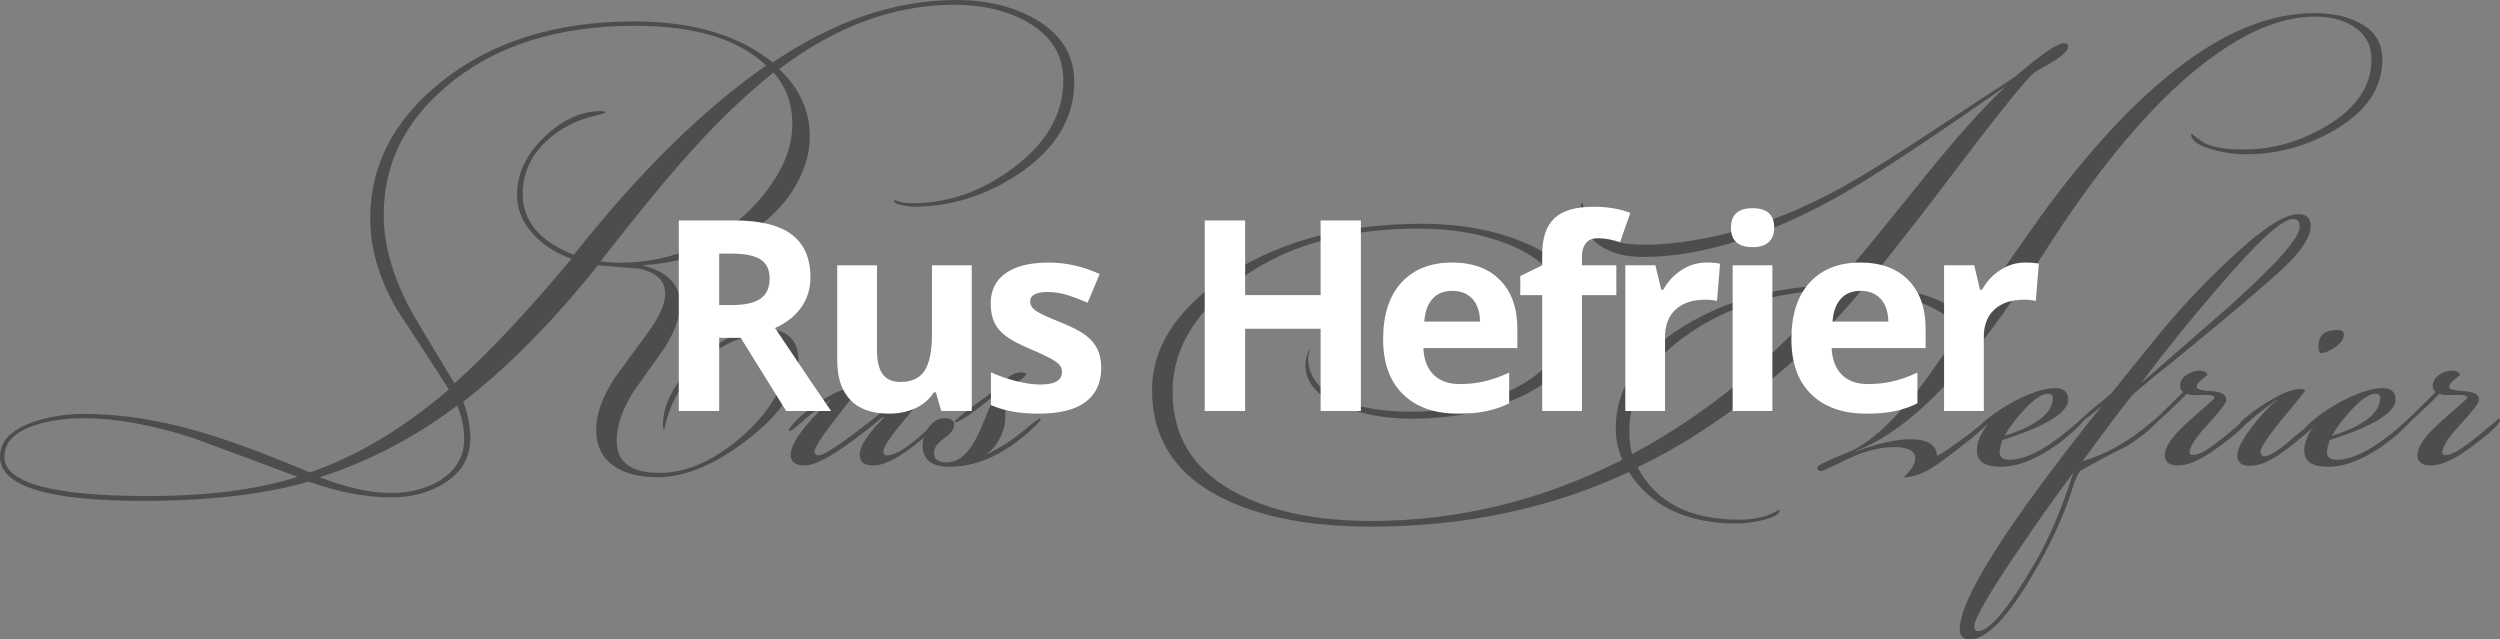 <?xml version="1.0" encoding="UTF-8"?>
<!DOCTYPE svg PUBLIC "-//W3C//DTD SVG 1.1//EN" "http://www.w3.org/Graphics/SVG/1.1/DTD/svg11.dtd">
<!-- Creator: CorelDRAW X5 -->
<svg xmlns="http://www.w3.org/2000/svg" xml:space="preserve" width="195.494mm" height="50mm" style="shape-rendering:geometricPrecision; text-rendering:geometricPrecision; image-rendering:optimizeQuality; fill-rule:evenodd; clip-rule:evenodd"
viewBox="0 0 195.494 50"
 xmlns:xlink="http://www.w3.org/1999/xlink">
 <rect x="0" y="0" width="195.494" height="50" fill="#808080" stroke="none"/>
 <defs>
  <style type="text/css">
   <![CDATA[
    .fil0 {fill:#4D4D4D;fill-rule:nonzero}
    .fil1 {fill:white;fill-rule:nonzero}
   ]]>
  </style>
 </defs>
 <g id="Layer_x0020_1">
  <g id="_626308832">
   <path id="_626309216" class="fil0" d="M84.005 6.425c0,2.803 -1.435,5.183 -4.306,7.143 -2.575,1.732 -5.343,2.597 -8.305,2.597 -0.182,0 -0.444,-0.034 -0.786,-0.102 -0.456,-0.091 -0.683,-0.194 -0.683,-0.308 0,-0.046 0.011,-0.08 0.034,-0.103l0.068 0c0.273,0.16 0.729,0.239 1.367,0.239 2.734,0 5.32,-0.9 7.758,-2.7 2.666,-1.96 3.999,-4.261 3.999,-6.904 0,-2.005 -0.968,-3.543 -2.905,-4.614 -1.572,-0.866 -3.44,-1.299 -5.605,-1.299 -4.716,0 -9.285,1.675 -13.705,5.024 1.595,1.526 2.392,3.292 2.392,5.297 0,1.299 -0.399,2.62 -1.196,3.964 -1.094,1.846 -2.814,3.304 -5.161,4.375 -2.028,0.957 -4.249,1.526 -6.664,1.709l0 0.034c1.914,0.478 2.871,1.492 2.871,3.042 0,1.002 -0.421,2.153 -1.264,3.452 -0.797,1.116 -1.595,2.244 -2.392,3.383 -0.866,1.367 -1.299,2.643 -1.299,3.828 0,1.663 1.116,2.495 3.349,2.495 2.028,0 4.078,-0.866 6.152,-2.597 2.073,-1.732 3.338,-3.6 3.794,-5.605 0.046,-0.228 0.068,-0.444 0.068,-0.649 0,-1.276 -0.649,-1.914 -1.948,-1.914 -1.777,0 -3.452,0.809 -5.024,2.426 -1.458,1.504 -2.347,3.167 -2.666,4.99 -0.068,-0.023 -0.102,-0.16 -0.102,-0.41 0,-1.641 0.889,-3.304 2.666,-4.99 1.777,-1.686 3.497,-2.529 5.161,-2.529 1.845,0 2.768,0.843 2.768,2.529 0,2.073 -1.344,4.135 -4.033,6.186 -2.529,1.937 -4.864,2.905 -7.006,2.905 -1.367,0 -2.472,-0.273 -3.315,-0.82 -0.98,-0.638 -1.47,-1.606 -1.47,-2.905 0,-1.185 0.467,-2.506 1.401,-3.964 0.866,-1.185 1.732,-2.37 2.597,-3.554 0.934,-1.276 1.401,-2.301 1.401,-3.076 0,-1.048 -0.672,-1.709 -2.016,-1.982 -1.094,-0.091 -2.176,-0.182 -3.247,-0.273 -3.531,4.42 -7.04,7.974 -10.526,10.663 0.365,0.98 0.547,1.937 0.547,2.871 0,1.504 -0.684,2.677 -2.051,3.52 -1.162,0.729 -2.541,1.094 -4.135,1.094 -1.982,0 -4.135,-0.41 -6.459,-1.23 -3.486,1.002 -7.815,1.504 -12.987,1.504 -7.428,0 -11.141,-1.151 -11.141,-3.452 0,-1.208 0.854,-2.107 2.563,-2.7 1.208,-0.433 2.552,-0.649 4.033,-0.649 2.825,0 5.833,0.467 9.023,1.401 2.164,0.615 5.035,1.675 8.613,3.178 3.691,-1.276 7.314,-3.44 10.868,-6.494 -1.344,-2.096 -2.7,-4.181 -4.067,-6.254 -1.39,-2.392 -2.085,-4.762 -2.085,-7.109 0,-4.124 1.811,-7.655 5.434,-10.595 3.965,-3.213 9.034,-4.819 15.209,-4.819 4.58,0 8.191,1.071 10.834,3.213 4.807,-3.258 9.592,-4.887 14.354,-4.887 2.324,0 4.352,0.478 6.083,1.435 2.096,1.185 3.144,2.848 3.144,4.99zm-22.044 3.281c0,-1.572 -0.49,-2.916 -1.47,-4.033 -2.301,1.823 -4.694,4.147 -7.177,6.972 -1.549,1.754 -3.668,4.352 -6.357,7.792 0.478,0.068 0.991,0.103 1.538,0.103 2.506,0 4.847,-0.598 7.023,-1.794 2.176,-1.196 3.913,-2.854 5.212,-4.973 0.82,-1.344 1.23,-2.7 1.23,-4.067zm-2.051 -4.58c-2.164,-2.073 -5.571,-3.11 -10.219,-3.11 -6.152,0 -11.085,1.583 -14.798,4.75 -3.258,2.757 -4.887,6.106 -4.887,10.048 0,2.164 0.615,4.477 1.845,6.938 0.319,0.638 1.549,2.711 3.691,6.22 2.62,-2.324 5.662,-5.559 9.125,-9.706l0 -0.034c-1.185,-0.433 -2.164,-1.06 -2.939,-1.88 -0.866,-0.934 -1.299,-1.971 -1.299,-3.11 0,-1.64 0.706,-3.144 2.119,-4.511 1.413,-1.367 2.916,-2.051 4.511,-2.051 0.182,0 0.273,0.045 0.273,0.137 -0.16,0.068 -0.342,0.125 -0.547,0.171 -1.618,0.342 -2.985,1.037 -4.101,2.085 -1.208,1.162 -1.811,2.529 -1.811,4.101 0,2.119 1.333,3.702 3.999,4.75 5.127,-6.471 10.139,-11.403 15.038,-14.798zm-23.616 29.221c0,-0.889 -0.182,-1.766 -0.547,-2.632 -3.281,2.483 -6.858,4.352 -10.731,5.605 2.073,0.82 3.942,1.23 5.605,1.23 1.435,0 2.7,-0.33 3.794,-0.991 1.253,-0.797 1.88,-1.868 1.88,-3.213zm-13.021 2.939c-2.734,-1.025 -5.468,-2.039 -8.202,-3.042 -3.167,-1.025 -6.015,-1.538 -8.544,-1.538 -1.413,0 -2.677,0.182 -3.793,0.547 -1.595,0.524 -2.392,1.344 -2.392,2.461 0,2.051 3.759,3.076 11.278,3.076 4.602,0 8.487,-0.501 11.654,-1.504z"/>
   <path id="_6263092161" class="fil0" d="M73.553 32.843c0,0.273 -0.775,1.002 -2.324,2.187 -1.208,0.911 -2.187,1.367 -2.939,1.367 -0.706,0 -1.06,-0.274 -1.06,-0.82 0,-0.683 0.627,-1.652 1.88,-2.905l-0.068 -0.068c-3.053,2.529 -5.081,3.794 -6.083,3.794 -0.752,0 -1.128,-0.274 -1.128,-0.82 0,-0.889 1.025,-2.313 3.076,-4.272l0 -0.034c-0.364,0.251 -0.911,0.661 -1.641,1.23 -0.273,0.251 -0.683,0.604 -1.23,1.059 -0.137,0.091 -0.251,0.137 -0.342,0.137l-0.034 -0.068c0.387,-0.632 1.128,-1.316 2.221,-2.062 1.185,-0.815 2.119,-1.219 2.803,-1.219 0.228,0 0.364,0.034 0.41,0.102 -0.023,0.046 -0.649,0.866 -1.88,2.461 -1.025,1.316 -1.538,2.136 -1.538,2.455 0.023,0.029 0.057,0.074 0.102,0.142 0.046,0.068 0.125,0.102 0.239,0.102 0.547,0 2.814,-1.629 6.801,-4.887 0.296,-0.251 0.627,-0.376 0.991,-0.376 0.478,0 0.718,0.057 0.718,0.171 0,0.114 -0.575,0.854 -1.726,2.221 -1.151,1.367 -1.726,2.221 -1.726,2.563 0,0.091 0.023,0.165 0.068,0.222 0.045,0.057 0.114,0.085 0.205,0.085 0.775,0 2.028,-0.866 3.759,-2.597l0.444 -0.205 0 0.034z"/>
   <path id="_62630921612" class="fil0" d="M81.379 32.775c0,0.12 -0.342,0.478 -1.025,1.082 -2.005,1.76 -4.044,2.643 -6.118,2.643 -1.39,0 -2.085,-0.558 -2.085,-1.675 0,-0.501 0.165,-0.98 0.495,-1.435 0.33,-0.456 0.735,-0.683 1.213,-0.683 0.501,0 0.752,0.171 0.752,0.513 0,0.342 -0.262,0.695 -0.786,1.059 -0.524,0.365 -0.786,0.741 -0.786,1.128 0,0.501 0.33,0.752 0.991,0.752 0.683,0 1.287,-0.364 1.811,-1.094 0.342,-0.433 0.723,-1.179 1.145,-2.239 0.421,-1.059 0.735,-1.726 0.94,-1.999l0 -0.034c-1.823,1.481 -2.894,2.221 -3.213,2.221 -0.023,0 -0.046,-0.011 -0.068,-0.034 0.046,-0.137 0.592,-0.592 1.641,-1.367 1.162,-0.843 1.823,-1.356 1.982,-1.538 0.547,-0.638 1.06,-0.957 1.538,-0.957 0.296,0 0.444,0.046 0.444,0.137 0,0.137 -0.478,0.501 -1.435,1.094 -0.137,0.091 -0.205,0.866 -0.205,2.324 0,0.501 -0.137,1.025 -0.41,1.572 -0.273,0.547 -0.615,0.957 -1.025,1.23l0 0.034c1.071,-0.513 2.011,-1.111 2.82,-1.789 0.809,-0.678 1.259,-1.014 1.35,-1.014 0.023,0.023 0.034,0.046 0.034,0.068z"/>
   <path id="_626309216123" class="fil0" d="M186.295 4.648c0,2.233 -1.253,4.078 -3.759,5.537 -2.164,1.253 -4.454,1.88 -6.869,1.88 -0.775,0 -1.583,-0.102 -2.426,-0.308 -1.208,-0.296 -1.845,-0.706 -1.914,-1.23l0.068 -0.068c0.16,0.137 0.41,0.33 0.752,0.581 0.615,0.433 1.732,0.649 3.349,0.649 2.21,0 4.34,-0.604 6.391,-1.811 2.369,-1.413 3.554,-3.156 3.554,-5.229 0,-1.139 -0.478,-2.005 -1.435,-2.597 -0.775,-0.501 -1.777,-0.752 -3.007,-0.752 -2.688,0 -5.651,1.276 -8.886,3.828 -3.873,3.053 -7.895,7.826 -12.064,14.32 -2.461,3.828 -4.614,6.835 -6.459,9.023 -3.053,3.577 -5.89,5.844 -8.51,6.801l0 0.034c1.777,-0.638 3.213,-0.957 4.306,-0.957 1.344,0 2.039,0.433 2.085,1.299 0.638,-0.319 1.857,-1.185 3.657,-2.597l0.137 0 0.034 0.102c-0.068,0.228 -0.706,0.809 -1.914,1.743 -1.025,0.797 -1.789,1.356 -2.29,1.675 -0.797,0.501 -1.549,0.752 -2.256,0.752 0.615,-0.524 0.923,-1.025 0.923,-1.504 0,-0.57 -0.547,-0.854 -1.641,-0.854 -1.139,0 -2.358,0.313 -3.657,0.94 -1.299,0.627 -1.971,0.94 -2.016,0.94 -0.228,0 -0.342,-0.102 -0.342,-0.307 0,-0.137 0.775,-0.513 2.324,-1.128 1.754,-0.683 3.816,-2.597 6.186,-5.742 2.985,-4.238 5.969,-8.487 8.954,-12.748 3.6,-4.944 7.097,-8.749 10.492,-11.415 3.782,-2.985 7.416,-4.477 10.902,-4.477 1.413,0 2.586,0.251 3.52,0.752 1.208,0.615 1.811,1.572 1.811,2.871zm-24.573 -1.025c0,0.182 -0.12,0.382 -0.359,0.598 -0.239,0.216 -0.61,0.473 -1.111,0.769 -0.592,0.319 -0.98,0.547 -1.162,0.684 -0.57,0.41 -2.711,3.064 -6.425,7.963 -1.458,1.96 -3.714,4.853 -6.767,8.681 1.572,0.091 3.019,0.319 4.34,0.683 2.073,0.592 3.11,1.413 3.11,2.461 0,0.114 -0.023,0.228 -0.068,0.342 -0.638,-0.934 -1.8,-1.697 -3.486,-2.29 -1.344,-0.456 -2.745,-0.741 -4.204,-0.854 -2.21,2.711 -4.899,5.32 -8.066,7.826 -3.235,2.575 -6.391,4.591 -9.467,6.049 1.413,2.734 4.056,4.101 7.929,4.101 1.139,0 2.085,-0.205 2.837,-0.615 0.068,-0.045 0.171,-0.102 0.307,-0.171 0.023,0.023 0.034,0.045 0.034,0.068 0,0.296 -0.49,0.558 -1.47,0.786 -0.752,0.16 -1.356,0.239 -1.811,0.239 -3.965,0 -6.801,-1.344 -8.51,-4.033 -6.083,2.848 -12.816,4.272 -20.198,4.272 -4.489,0 -8.202,-0.672 -11.142,-2.016 -3.964,-1.823 -5.947,-4.716 -5.947,-8.681 0,-3.167 1.732,-5.992 5.195,-8.476 4.215,-3.007 9.524,-4.511 15.926,-4.511 2.916,0 5.525,0.467 7.826,1.401 3.099,1.253 4.648,3.121 4.648,5.605 0,2.871 -1.595,5.047 -4.785,6.528 -2.461,1.139 -5.32,1.709 -8.578,1.709 -1.8,0 -3.486,-0.285 -5.058,-0.854 -2.119,-0.752 -3.178,-1.868 -3.178,-3.349 0,-0.387 0.114,-0.832 0.342,-1.333l0 0.034c0,0.091 -0.023,0.211 -0.068,0.359 -0.045,0.148 -0.068,0.268 -0.068,0.359 0,1.595 1.002,2.757 3.007,3.486 1.39,0.501 3.076,0.752 5.058,0.752 2.848,0 5.423,-0.547 7.724,-1.641 2.939,-1.39 4.409,-3.338 4.409,-5.844 0,-2.415 -1.401,-4.238 -4.204,-5.468 -2.142,-0.911 -4.591,-1.367 -7.348,-1.367 -6.061,0 -10.959,1.504 -14.696,4.511 -3.03,2.415 -4.545,5.161 -4.545,8.236 0,3.668 1.777,6.368 5.332,8.1 2.711,1.344 6.106,2.016 10.185,2.016 6.812,0 13.363,-1.595 19.651,-4.785 -0.342,-0.797 -0.513,-1.618 -0.513,-2.461 0,-3.326 1.994,-6.118 5.981,-8.373 3.19,-1.8 6.949,-2.745 11.278,-2.837 2.119,-2.552 4.42,-5.371 6.904,-8.459 2.483,-3.087 4.568,-5.417 6.254,-6.989l0 -0.034c-6.471,4.511 -10.902,7.416 -13.295,8.715 -5.559,3.053 -10.56,4.58 -15.003,4.58 -1.344,0 -2.461,-0.296 -3.349,-0.889 -1.002,-0.706 -1.504,-1.697 -1.504,-2.973 0,-0.251 0.046,-0.376 0.137,-0.376 0.068,0.296 0.137,0.604 0.205,0.923 0.205,0.638 0.592,1.151 1.162,1.538 0.775,0.547 1.902,0.82 3.383,0.82 2.529,0 5.32,-0.467 8.373,-1.401 2.392,-0.729 4.876,-1.811 7.45,-3.247 1.663,-0.934 3.976,-2.381 6.938,-4.34l4.409 -2.905c0.456,-0.273 1.082,-0.684 1.88,-1.23 2.05,-1.754 3.326,-2.631 3.828,-2.631 0.228,0 0.342,0.08 0.342,0.239zm-18.421 19.07l0 -0.034c-3.987,0.137 -7.428,1.082 -10.321,2.837 -3.714,2.256 -5.571,4.99 -5.571,8.202 0,0.661 0.068,1.265 0.205,1.811 5.628,-2.962 10.857,-7.234 15.687,-12.816z"/>
   <path id="_6263092161234" class="fil0" d="M162.924 32.843c0,0.068 -0.102,0.205 -0.308,0.41 -0.843,0.866 -1.777,1.595 -2.802,2.187 -1.208,0.706 -2.324,1.06 -3.349,1.06 -1.253,0 -1.88,-0.421 -1.88,-1.264 0,-0.615 0.273,-1.287 0.82,-2.016l-0.04 0c-0.347,0.342 -0.581,0.513 -0.706,0.513 -0.023,0 -0.051,-0.011 -0.074,-0.034l0 -0.068c0,0 0.011,-0.046 0.034,-0.137 0.644,-0.706 1.589,-1.401 2.831,-2.085 1.333,-0.706 2.426,-1.059 3.275,-1.059 0.666,0 1.002,0.296 1.002,0.888 0,1.025 -1.72,2.085 -5.161,3.178 -0.137,0.456 -0.205,0.763 -0.205,0.923 0,0.41 0.262,0.615 0.786,0.615 0.706,0 1.538,-0.273 2.495,-0.82 0.661,-0.387 1.378,-0.9 2.153,-1.538 0.661,-0.57 1.002,-0.854 1.025,-0.854 0.068,0 0.102,0.034 0.102,0.102zm-2.392 -1.743c0,-0.205 -0.137,-0.308 -0.41,-0.308 -0.456,0 -1.082,0.433 -1.88,1.299 -0.615,0.661 -1.105,1.31 -1.47,1.948l0 0.034c2.506,-0.797 3.759,-1.789 3.759,-2.973z"/>
   <path id="_62630921612345" class="fil0" d="M180.69 17.669c0,0.889 -0.775,2.045 -2.324,3.469 -1.549,1.424 -4.431,3.856 -8.647,7.297 -0.661,0.501 -1.606,1.276 -2.837,2.324 -0.296,0.273 -1.641,2.039 -4.033,5.297 1.8,-0.501 3.611,-1.526 5.434,-3.076 0.182,-0.16 0.296,-0.239 0.342,-0.239 0.068,0 0.102,0.011 0.102,0.034 0,0.114 -0.091,0.262 -0.273,0.444 -0.547,0.57 -1.287,1.139 -2.221,1.709 -1.094,0.524 -2.29,1.162 -3.588,1.914 -0.182,0.251 -0.364,0.661 -0.547,1.23 -0.16,0.456 -0.308,0.9 -0.444,1.333 -0.775,2.028 -1.811,4.101 -3.11,6.22 -1.8,2.916 -3.304,4.375 -4.511,4.375 -0.524,0 -0.786,-0.262 -0.786,-0.786 0,-2.392 3.691,-8.202 11.073,-17.43l-0.034 0c-0.478,0.456 -1.173,0.991 -2.085,1.606 0.023,-0.137 0.467,-0.581 1.333,-1.333 0.524,-0.433 1.037,-0.854 1.538,-1.265 1.002,-1.253 2.301,-2.859 3.896,-4.819 1.549,-1.868 3.235,-3.668 5.058,-5.4 2.666,-2.552 4.557,-3.828 5.673,-3.828 0.661,0 0.991,0.308 0.991,0.923zm-0.854 0.068c0,-0.41 -0.182,-0.615 -0.547,-0.615 -0.843,0 -2.848,1.857 -6.015,5.571 -2.119,2.461 -4.044,4.853 -5.776,7.177l0 0.034c2.301,-2.005 4.602,-4.01 6.904,-6.015 3.623,-3.258 5.434,-5.309 5.434,-6.152zm-17.738 19.31l-0.034 0c-1.344,1.8 -2.78,3.828 -4.306,6.083 -2.256,3.326 -3.383,5.286 -3.383,5.878 0,0.228 0.102,0.342 0.308,0.342 0.888,0 2.358,-1.754 4.409,-5.263 1.139,-1.959 2.142,-4.306 3.007,-7.04z"/>
   <path id="_626309216123456" class="fil0" d="M175.74 32.843c0,0.319 -0.786,1.048 -2.358,2.187 -1.23,0.911 -2.244,1.367 -3.042,1.367 -0.706,0 -1.06,-0.268 -1.06,-0.809 0,-0.678 0.649,-1.583 1.948,-2.717 1.299,-1.139 1.948,-1.72 1.948,-1.743 0,-0.131 -0.125,-0.211 -0.376,-0.234 -0.182,-0.023 -0.433,-0.023 -0.752,0 -0.387,0 -0.581,0 -0.581,0 -0.114,0 -0.273,-0.034 -0.478,-0.103 -0.16,0.205 -0.706,0.741 -1.641,1.606 -0.934,0.866 -1.447,1.299 -1.538,1.299 -0.068,0 -0.102,-0.034 -0.102,-0.102 0,-0.046 0.091,-0.148 0.273,-0.308 0.387,-0.319 1.299,-1.196 2.734,-2.632 -0.16,-0.091 -0.239,-0.251 -0.239,-0.478 0,-0.342 0.165,-0.627 0.495,-0.854 0.33,-0.228 0.678,-0.342 1.042,-0.342 0.319,0 0.524,0.114 0.615,0.342 -0.182,0.137 -0.353,0.273 -0.513,0.41 -0.228,0.182 -0.342,0.364 -0.342,0.547 0,0.16 0.387,0.262 1.162,0.308 0.775,0.046 1.162,0.273 1.162,0.683 0,0.228 -0.478,0.86 -1.435,1.897 -0.957,1.037 -1.435,1.772 -1.435,2.204 0,0.068 0.034,0.137 0.103,0.205l0.171 0c0.433,0.023 1.236,-0.444 2.409,-1.401 1.173,-0.957 1.749,-1.435 1.726,-1.435 0.068,0 0.102,0.034 0.102,0.102z"/>
   <path id="_6263092161234567" class="fil0" d="M183.287 26.179c0,0.319 -0.222,0.638 -0.666,0.957 -0.444,0.319 -0.837,0.478 -1.179,0.478 -0.091,-0.091 -0.137,-0.296 -0.137,-0.615 0,-0.797 0.501,-1.196 1.504,-1.196 0.319,0 0.478,0.125 0.478,0.376zm-2.016 6.664c0,0.251 -0.775,0.98 -2.324,2.187 -1.208,0.934 -2.199,1.401 -2.973,1.401 -0.683,0 -1.025,-0.262 -1.025,-0.786 0,-0.524 0.399,-1.299 1.196,-2.324 0.661,-0.866 1.287,-1.538 1.88,-2.016l0 -0.034c-0.365,0.251 -0.911,0.661 -1.641,1.23 -0.273,0.251 -0.683,0.604 -1.23,1.059 -0.137,0.091 -0.251,0.137 -0.342,0.137l-0.034 -0.068c0.228,-0.524 0.968,-1.19 2.221,-1.999 1.253,-0.809 2.199,-1.213 2.837,-1.213 0.16,0 0.296,0.023 0.41,0.068l0 0.068c0,0.046 -0.581,0.769 -1.743,2.17 -1.162,1.401 -1.743,2.284 -1.743,2.649 0.023,0.068 0.057,0.137 0.102,0.205 0.046,0.068 0.114,0.103 0.205,0.103 0.393,0 1.122,-0.461 2.187,-1.384 1.071,-0.923 1.754,-1.418 2.051,-1.487l-0.034 0.034z"/>
   <path id="_62630921612345678" class="fil0" d="M188.522 32.843c0,0.068 -0.102,0.205 -0.308,0.41 -0.843,0.866 -1.777,1.595 -2.802,2.187 -1.208,0.706 -2.324,1.06 -3.349,1.06 -1.253,0 -1.88,-0.421 -1.88,-1.264 0,-0.615 0.273,-1.287 0.82,-2.016l-0.04 0c-0.347,0.342 -0.581,0.513 -0.706,0.513 -0.023,0 -0.051,-0.011 -0.074,-0.034l0 -0.068c0,0 0.011,-0.046 0.034,-0.137 0.644,-0.706 1.589,-1.401 2.831,-2.085 1.333,-0.706 2.426,-1.059 3.275,-1.059 0.666,0 1.002,0.296 1.002,0.888 0,1.025 -1.72,2.085 -5.161,3.178 -0.137,0.456 -0.205,0.763 -0.205,0.923 0,0.41 0.262,0.615 0.786,0.615 0.706,0 1.538,-0.273 2.495,-0.82 0.661,-0.387 1.378,-0.9 2.153,-1.538 0.661,-0.57 1.002,-0.854 1.025,-0.854 0.068,0 0.102,0.034 0.102,0.102zm-2.392 -1.743c0,-0.205 -0.137,-0.308 -0.41,-0.308 -0.456,0 -1.082,0.433 -1.88,1.299 -0.615,0.661 -1.105,1.31 -1.47,1.948l0 0.034c2.506,-0.797 3.759,-1.789 3.759,-2.973z"/>
   <path id="_626309216123456789" class="fil0" d="M195.494 32.843c0,0.319 -0.786,1.048 -2.358,2.187 -1.23,0.911 -2.244,1.367 -3.042,1.367 -0.706,0 -1.06,-0.268 -1.06,-0.809 0,-0.678 0.649,-1.583 1.948,-2.717 1.299,-1.139 1.948,-1.72 1.948,-1.743 0,-0.131 -0.125,-0.211 -0.376,-0.234 -0.182,-0.023 -0.433,-0.023 -0.752,0 -0.387,0 -0.581,0 -0.581,0 -0.114,0 -0.273,-0.034 -0.478,-0.103 -0.16,0.205 -0.706,0.741 -1.641,1.606 -0.934,0.866 -1.447,1.299 -1.538,1.299 -0.068,0 -0.102,-0.034 -0.102,-0.102 0,-0.046 0.091,-0.148 0.273,-0.308 0.387,-0.319 1.299,-1.196 2.734,-2.632 -0.16,-0.091 -0.239,-0.251 -0.239,-0.478 0,-0.342 0.165,-0.627 0.495,-0.854 0.33,-0.228 0.678,-0.342 1.042,-0.342 0.319,0 0.524,0.114 0.615,0.342 -0.182,0.137 -0.353,0.273 -0.513,0.41 -0.228,0.182 -0.342,0.364 -0.342,0.547 0,0.16 0.387,0.262 1.162,0.308 0.775,0.046 1.162,0.273 1.162,0.683 0,0.228 -0.478,0.86 -1.435,1.897 -0.957,1.037 -1.435,1.772 -1.435,2.204 0,0.068 0.034,0.137 0.103,0.205l0.171 0c0.433,0.023 1.236,-0.444 2.409,-1.401 1.173,-0.957 1.749,-1.435 1.726,-1.435 0.068,0 0.102,0.034 0.102,0.102z"/>
   <path id="_626312528" class="fil1" d="M56.239 23.853l1.019 0c0.998,0 1.736,-0.167 2.212,-0.497 0.477,-0.334 0.713,-0.856 0.713,-1.572 0,-0.706 -0.243,-1.207 -0.727,-1.506 -0.487,-0.299 -1.238,-0.449 -2.258,-0.449l-0.96 0 0 4.025zm0 2.567l0 5.719 -3.159 0 0 -14.9 4.342 0c2.025,0 3.524,0.369 4.495,1.106 0.971,0.738 1.458,1.854 1.458,3.357 0,0.877 -0.24,1.656 -0.724,2.338 -0.483,0.685 -1.165,1.218 -2.049,1.607 2.244,3.35 3.705,5.514 4.383,6.492l-3.507 0 -3.555 -5.719 -1.684 0z"/>
   <path id="_6263125281" class="fil1" d="M73.603 32.14l-0.417 -1.458 -0.164 0c-0.334,0.529 -0.804,0.939 -1.416,1.228 -0.612,0.289 -1.308,0.435 -2.091,0.435 -1.339,0 -2.348,-0.358 -3.027,-1.075 -0.678,-0.72 -1.019,-1.75 -1.019,-3.096l0 -7.427 3.11 0 0 6.655c0,0.821 0.146,1.437 0.438,1.847 0.292,0.414 0.755,0.619 1.395,0.619 0.87,0 1.499,-0.292 1.885,-0.873 0.386,-0.581 0.581,-1.545 0.581,-2.888l0 -5.361 3.11 0 0 11.393 -2.386 0z"/>
   <path id="_62631252812" class="fil1" d="M86.114 28.755c0,1.169 -0.407,2.059 -1.218,2.672 -0.814,0.612 -2.028,0.918 -3.646,0.918 -0.828,0 -1.534,-0.059 -2.119,-0.171 -0.584,-0.111 -1.131,-0.275 -1.642,-0.494l0 -2.567c0.578,0.271 1.228,0.497 1.952,0.682 0.724,0.184 1.364,0.275 1.913,0.275 1.127,0 1.691,-0.324 1.691,-0.978 0,-0.243 -0.073,-0.442 -0.223,-0.595 -0.15,-0.153 -0.41,-0.327 -0.776,-0.522 -0.365,-0.191 -0.856,-0.417 -1.468,-0.678 -0.877,-0.365 -1.52,-0.706 -1.931,-1.019 -0.41,-0.31 -0.71,-0.668 -0.898,-1.075 -0.188,-0.404 -0.278,-0.901 -0.278,-1.492 0,-1.012 0.39,-1.795 1.176,-2.348 0.786,-0.553 1.896,-0.831 3.336,-0.831 1.374,0 2.71,0.299 4.008,0.897l-0.939 2.24c-0.571,-0.243 -1.103,-0.445 -1.6,-0.598 -0.494,-0.157 -1.002,-0.237 -1.517,-0.237 -0.918,0 -1.378,0.247 -1.378,0.745 0,0.278 0.15,0.518 0.445,0.724 0.296,0.205 0.943,0.508 1.941,0.908 0.891,0.358 1.541,0.696 1.955,1.009 0.414,0.313 0.72,0.671 0.918,1.079 0.198,0.41 0.296,0.894 0.296,1.458z"/>
   <polygon id="_626312528123" class="fil1" points="106.417,32.14 103.268,32.14 103.268,25.707 97.365,25.707 97.365,32.14 94.206,32.14 94.206,17.24 97.365,17.24 97.365,23.077 103.268,23.077 103.268,17.24 106.417,17.24 "/>
   <path id="_6263125281234" class="fil1" d="M113.567 22.743c-0.657,0 -1.176,0.209 -1.548,0.626 -0.376,0.417 -0.588,1.012 -0.644,1.778l4.362 0c-0.014,-0.765 -0.212,-1.36 -0.602,-1.778 -0.386,-0.417 -0.908,-0.626 -1.569,-0.626zm0.438 9.602c-1.833,0 -3.267,-0.508 -4.3,-1.52 -1.033,-1.012 -1.548,-2.446 -1.548,-4.3 0,-1.91 0.477,-3.385 1.43,-4.429 0.957,-1.044 2.275,-1.565 3.959,-1.565 1.611,0 2.867,0.459 3.761,1.378 0.897,0.915 1.346,2.185 1.346,3.799l0 1.51 -7.347 0c0.035,0.884 0.296,1.572 0.783,2.07 0.491,0.494 1.176,0.745 2.059,0.745 0.685,0 1.336,-0.073 1.948,-0.216 0.612,-0.143 1.249,-0.369 1.917,-0.682l0 2.404c-0.546,0.271 -1.127,0.473 -1.743,0.605 -0.619,0.136 -1.374,0.202 -2.265,0.202z"/>
   <path id="_62631252812345" class="fil1" d="M126.394 23.077l-2.689 0 0 9.062 -3.11 0 0 -9.062 -1.712 0 0 -1.496 1.712 -0.835 0 -0.839c0,-1.298 0.32,-2.244 0.96,-2.842 0.637,-0.598 1.659,-0.898 3.068,-0.898 1.071,0 2.028,0.16 2.863,0.48l-0.797 2.282c-0.623,-0.198 -1.2,-0.296 -1.732,-0.296 -0.442,0 -0.762,0.132 -0.957,0.393 -0.198,0.261 -0.296,0.595 -0.296,1.005l0 0.713 2.689 0 0 2.331z"/>
   <path id="_626312528123456" class="fil1" d="M133.453 20.531c0.421,0 0.772,0.031 1.051,0.09l-0.236 2.915c-0.251,-0.066 -0.557,-0.101 -0.915,-0.101 -0.995,0 -1.767,0.254 -2.32,0.765 -0.553,0.508 -0.832,1.221 -0.832,2.139l0 5.799 -3.107 0 0 -11.393 2.355 0 0.456 1.913 0.153 0c0.355,-0.637 0.832,-1.151 1.433,-1.541 0.602,-0.393 1.256,-0.588 1.962,-0.588z"/>
   <path id="_6263125281234567" class="fil1" d="M135.357 17.8c0,-1.012 0.564,-1.52 1.691,-1.52 1.127,0 1.691,0.508 1.691,1.52 0,0.484 -0.139,0.859 -0.421,1.127 -0.282,0.268 -0.706,0.4 -1.27,0.4 -1.127,0 -1.691,-0.508 -1.691,-1.527zm3.239 14.34l-3.107 0 0 -11.393 3.107 0 0 11.393z"/>
   <path id="_62631252812345678" class="fil1" d="M145.492 22.743c-0.657,0 -1.176,0.209 -1.548,0.626 -0.376,0.417 -0.588,1.012 -0.644,1.778l4.362 0c-0.014,-0.765 -0.212,-1.36 -0.602,-1.778 -0.386,-0.417 -0.908,-0.626 -1.569,-0.626zm0.438 9.602c-1.833,0 -3.267,-0.508 -4.3,-1.52 -1.033,-1.012 -1.548,-2.446 -1.548,-4.3 0,-1.91 0.477,-3.385 1.43,-4.429 0.957,-1.044 2.275,-1.565 3.959,-1.565 1.611,0 2.867,0.459 3.761,1.378 0.897,0.915 1.346,2.185 1.346,3.799l0 1.51 -7.347 0c0.035,0.884 0.296,1.572 0.783,2.07 0.491,0.494 1.176,0.745 2.059,0.745 0.685,0 1.336,-0.073 1.948,-0.216 0.612,-0.143 1.249,-0.369 1.917,-0.682l0 2.404c-0.546,0.271 -1.127,0.473 -1.743,0.605 -0.619,0.136 -1.374,0.202 -2.265,0.202z"/>
   <path id="_626312528123456789" class="fil1" d="M158.381 20.531c0.421,0 0.772,0.031 1.051,0.09l-0.236 2.915c-0.251,-0.066 -0.557,-0.101 -0.915,-0.101 -0.995,0 -1.767,0.254 -2.32,0.765 -0.553,0.508 -0.832,1.221 -0.832,2.139l0 5.799 -3.107 0 0 -11.393 2.355 0 0.456 1.913 0.153 0c0.355,-0.637 0.832,-1.151 1.433,-1.541 0.602,-0.393 1.256,-0.588 1.962,-0.588z"/>
  </g>
 </g>
</svg>
